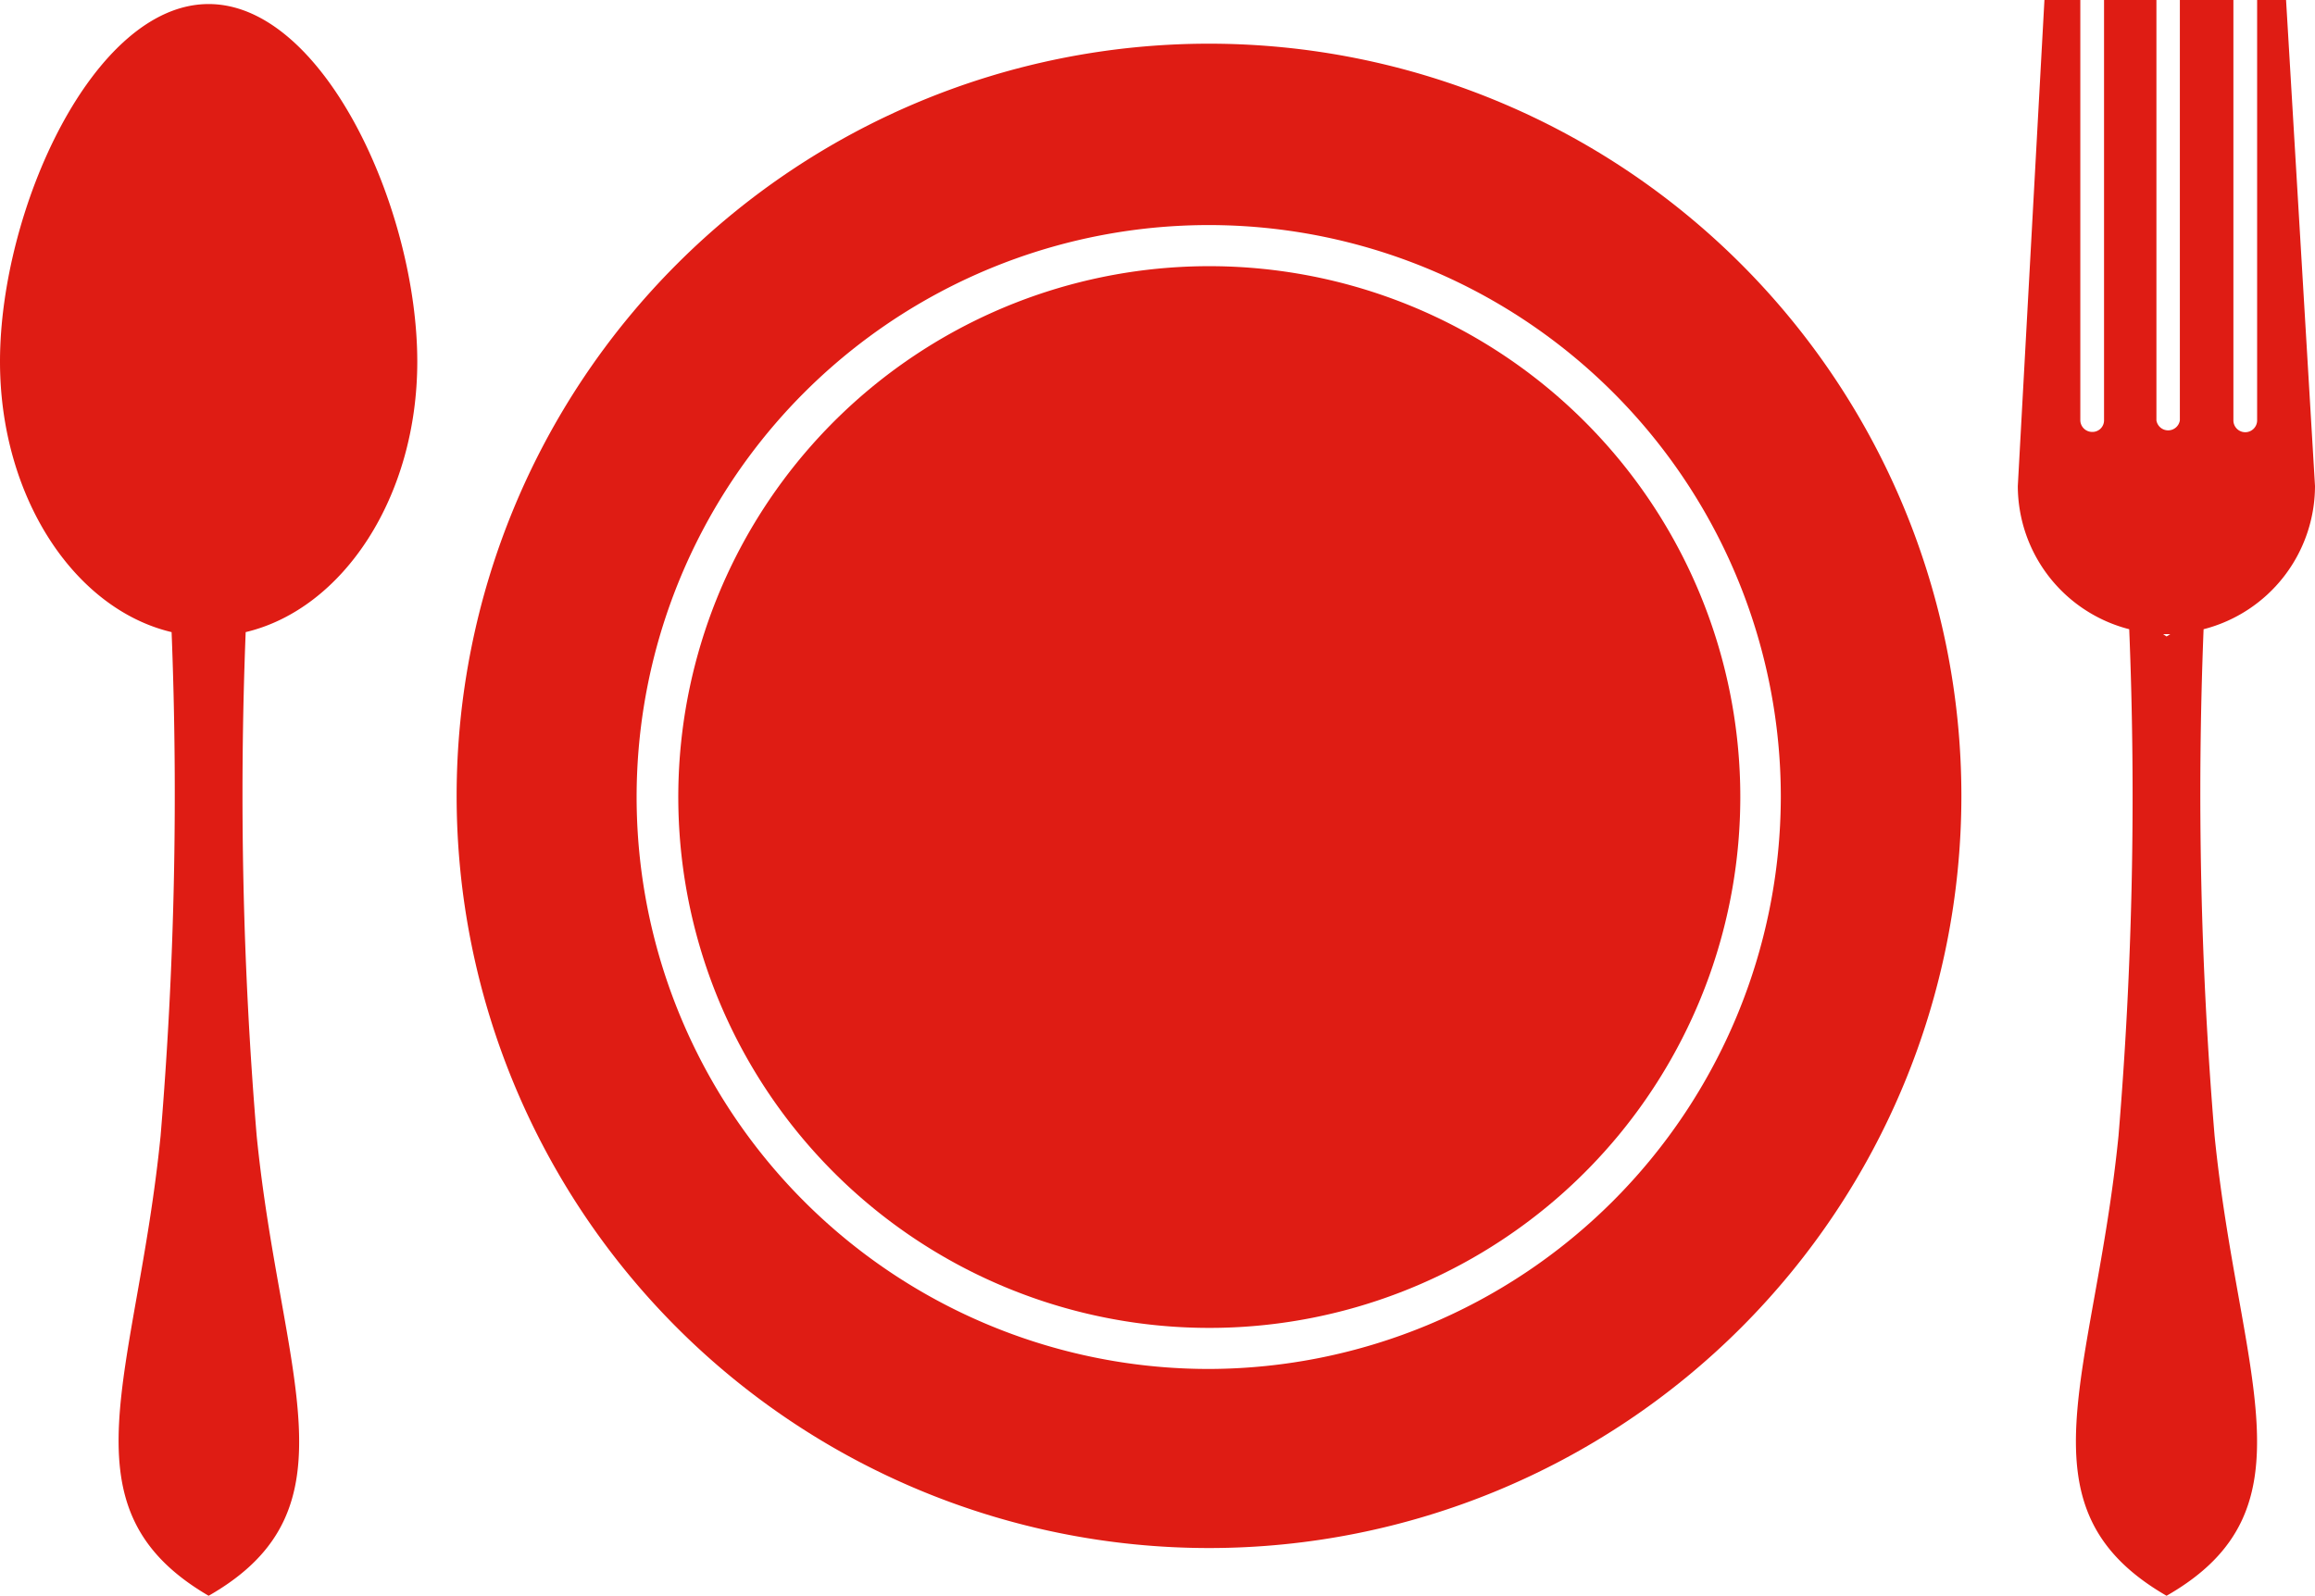 <svg xmlns="http://www.w3.org/2000/svg" viewBox="0 0 80 55.16"><defs><style>.cls-1{fill:#df1c14;}</style></defs><g id="レイヤー_2" data-name="レイヤー 2"><g id="レイヤー_1-2" data-name="レイヤー 1"><path class="cls-1" d="M7.21.14C3.23.14,0,7.24,0,12.5c0,4.67,2.56,8.55,5.93,9.35a142.62,142.62,0,0,1-.38,17.41C4.72,47.56,2,52.12,7.21,55.16c5.25-3,2.49-7.6,1.66-15.9a142.62,142.62,0,0,1-.38-17.41c3.37-.8,5.93-4.68,5.93-9.35C14.42,7.24,11.19.14,7.21.14Z"/><path class="cls-1" d="M80,16.8,79,0H78V14.53a.41.41,0,0,1-.82,0V0H75.33V14.53a.41.41,0,0,1-.81,0V0H72.71V14.53a.4.4,0,0,1-.41.4.41.41,0,0,1-.41-.4V0H70.65l-.92,16.8a5.12,5.12,0,0,0,3.85,4.95,142,142,0,0,1-.37,17.51c-.83,8.3-3.6,12.86,1.66,15.9,5.25-3,2.49-7.6,1.66-15.9a142.53,142.53,0,0,1-.38-17.51A5.12,5.12,0,0,0,80,16.8ZM74.87,22l-.12-.08H75Z"/><path class="cls-1" d="M54.76,14.57a18.35,18.35,0,1,0,5.38,13A18.34,18.34,0,0,0,54.76,14.57Z"/><path class="cls-1" d="M41.78,1.51a26,26,0,1,0,26,26A26,26,0,0,0,41.78,1.51Zm0,45.81A19.77,19.77,0,1,1,61.54,27.55,19.81,19.81,0,0,1,41.78,47.32Z"/></g></g></svg>